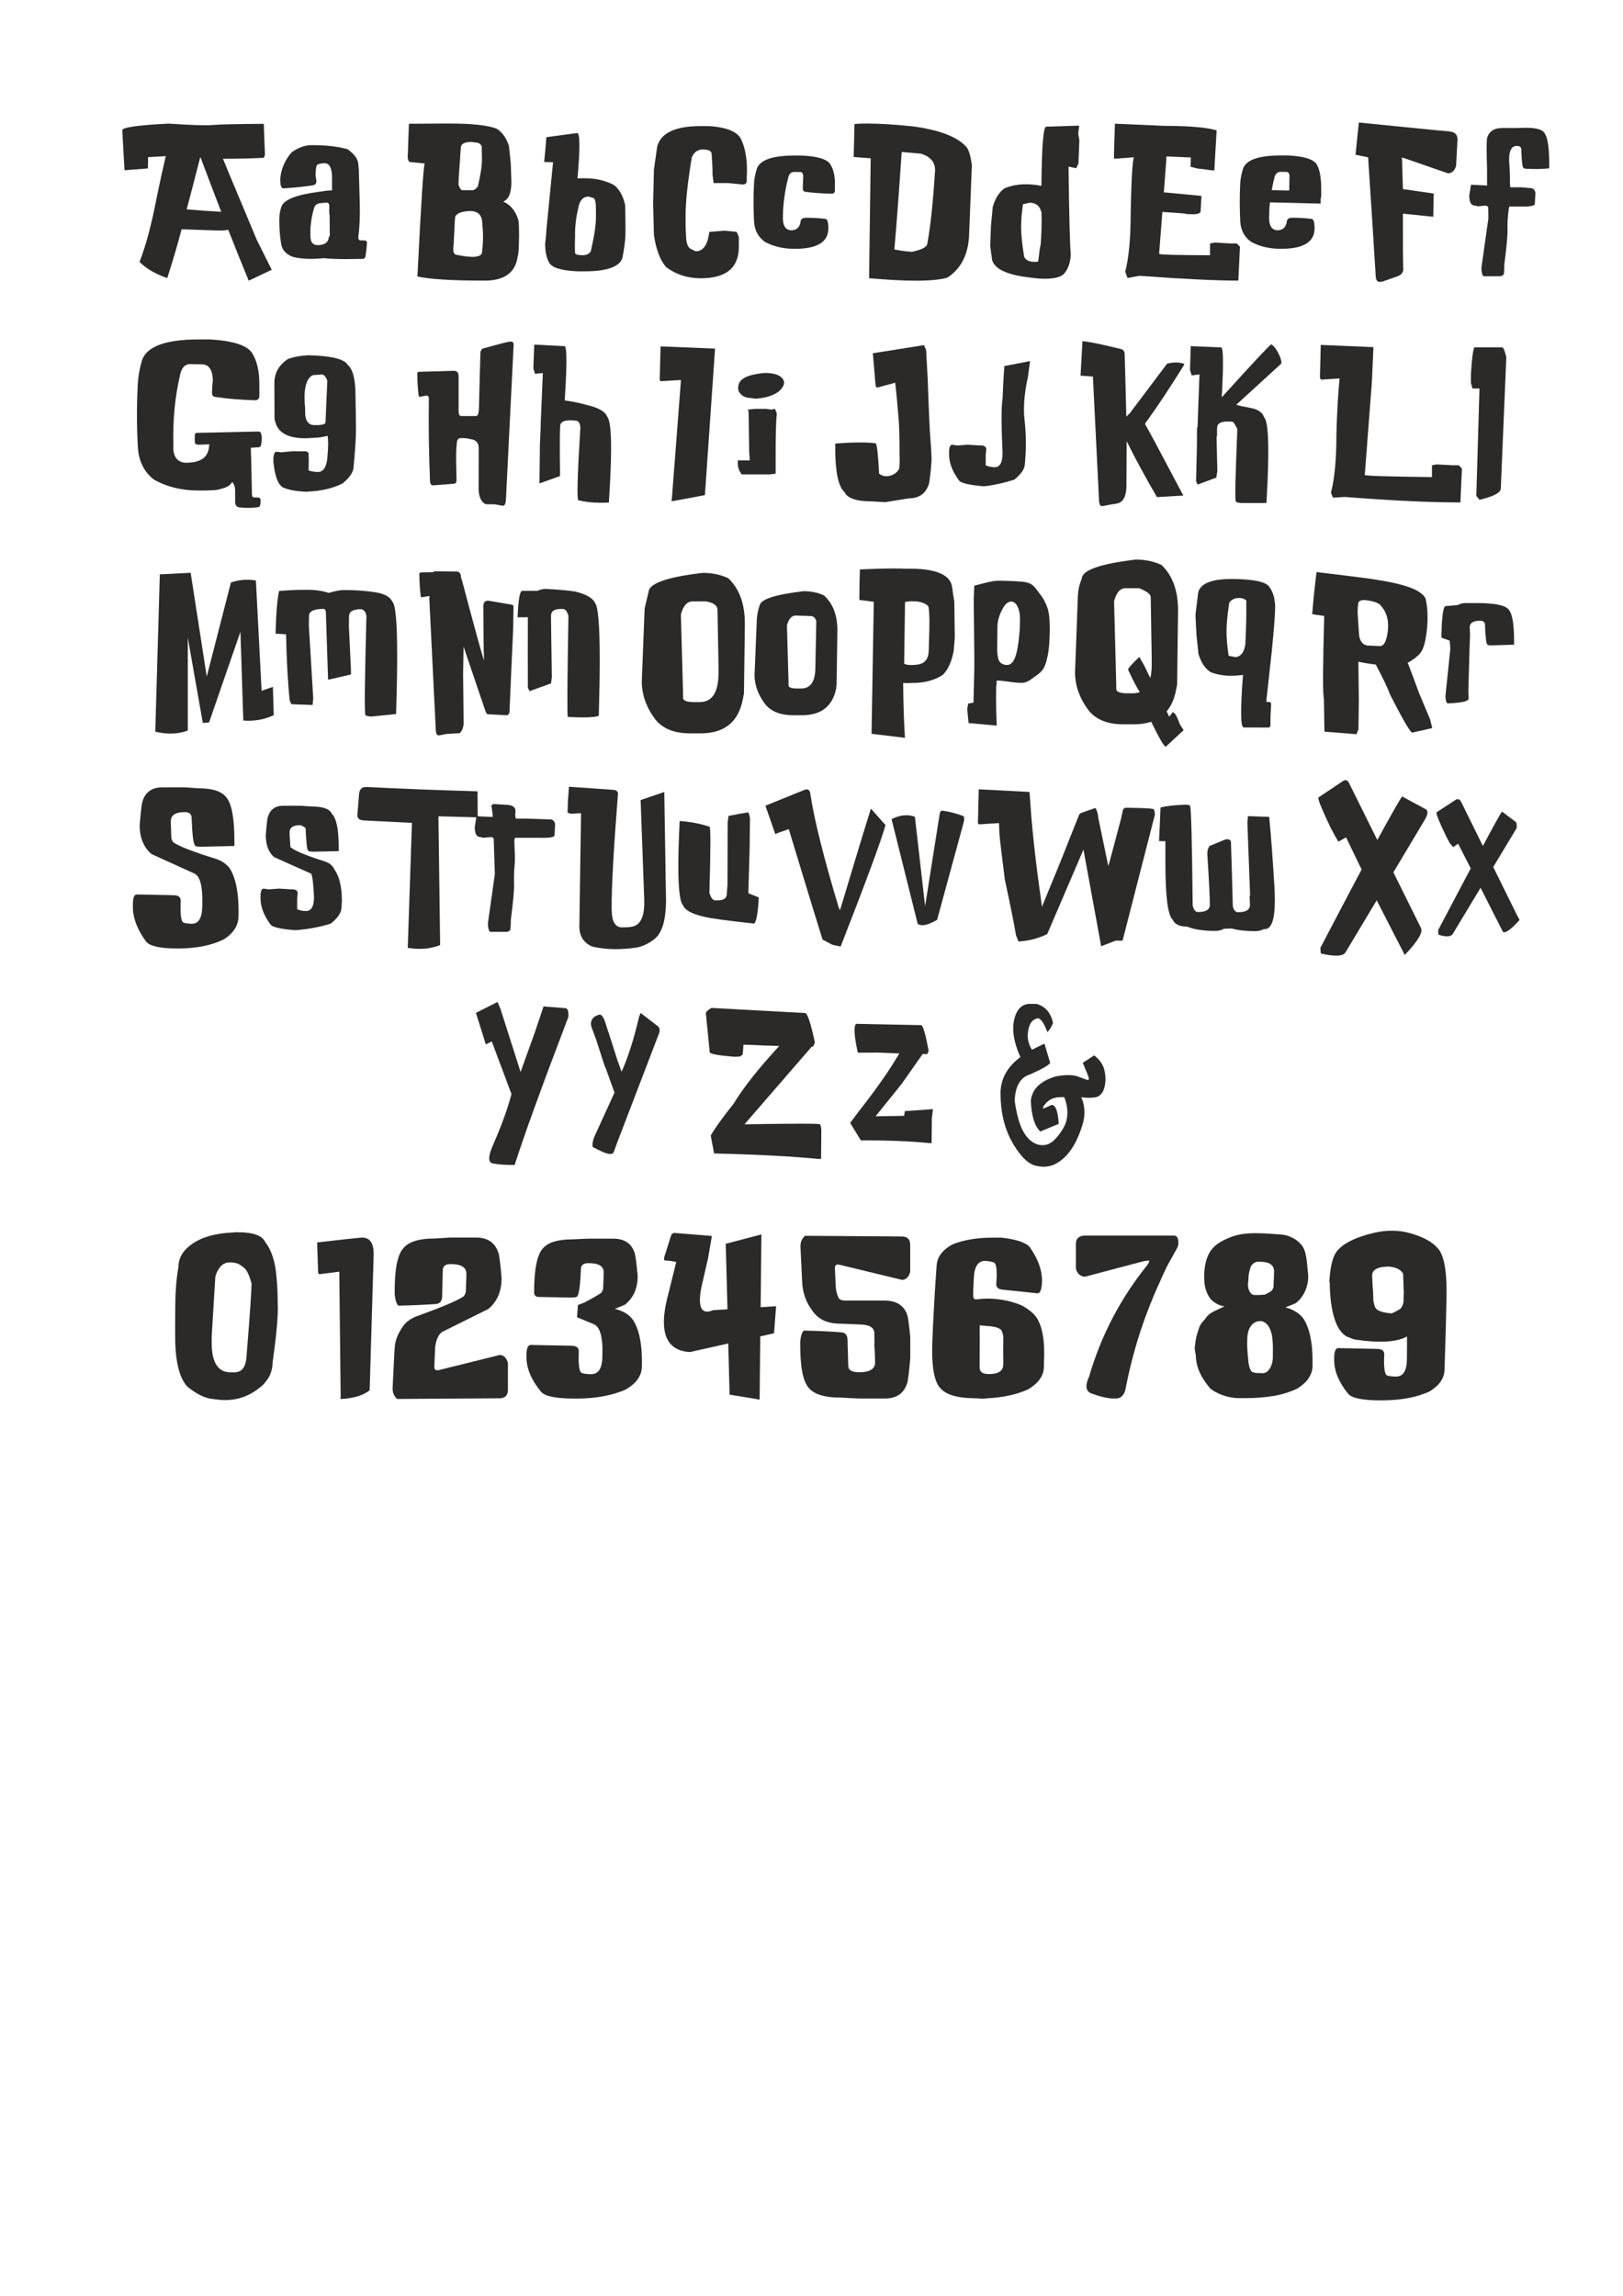 <?xml version="1.0" encoding="UTF-8"?>
<!DOCTYPE svg PUBLIC "-//W3C//DTD SVG 1.1//EN" "http://www.w3.org/Graphics/SVG/1.1/DTD/svg11.dtd">
<!-- Creator: CorelDRAW 2017 -->
<svg xmlns="http://www.w3.org/2000/svg" xml:space="preserve" width="210mm" height="297mm" version="1.1" shape-rendering="geometricPrecision" text-rendering="geometricPrecision" image-rendering="optimizeQuality" fill-rule="evenodd" clip-rule="evenodd"
viewBox="0 0 21000 29700"
 xmlns:xlink="http://www.w3.org/1999/xlink">
 <g id="Layer_x0020_1">
  <path fill="#2B2A29" fill-rule="nonzero" d="M4189 3340c-59,6 -115,9 -169,9 -83,0 -159,-8 -228,-25 -89,-32 -141,-89 -154,-167 -16,-96 -24,-196 -24,-300 0,-20 1,-40 2,-59 2,-42 11,-86 28,-131 36,-87 200,-150 491,-187l90 -13c24,-2 48,-3 71,-4l0 -180c-3,-120 -38,-177 -106,-171 -37,3 -63,8 -81,17 -18,8 -26,59 -25,150l10 66c1,35 -23,54 -72,56 -108,16 -226,28 -354,36 -26,2 -39,-30 -41,-94l-1 -26c10,-131 60,-247 150,-349 88,-60 171,-90 250,-90l15 0 21 0c166,1 311,18 435,52 91,66 137,131 139,194l7 78c4,116 8,257 12,427 4,169 -2,315 -19,436 -1,30 9,45 29,45l58 1c17,2 25,13 25,33l0 3c-3,50 -9,103 -17,159 -6,30 -19,44 -41,43l-215 3c-105,0 -201,-4 -286,-12zm74 -559c-1,-1 -1,-2 -1,-4 -1,-5 -1,-13 -1,-21 0,-8 -1,-17 -1,-26 0,-9 0,-18 0,-27 0,-9 0,-15 1,-20l0 -16c-1,-35 -16,-50 -46,-45l-76 7c-41,6 -67,29 -77,68 -36,127 -51,248 -45,362 1,82 38,119 111,112 72,-6 113,-34 124,-85l1 -8c1,-10 5,-18 14,-26l-2 -271z"/>
  <path fill="#2B2A29" fill-rule="nonzero" d="M2163 3597c-154,-53 -273,-123 -358,-209 82,-206 158,-492 228,-859 44,-214 82,-383 112,-509l-229 13 -2 146c-72,6 -173,13 -303,23l-29 -518c0,-36 201,-65 602,-85 292,20 482,26 569,18 87,-8 307,-13 660,-15l15 398c-5,29 -14,43 -26,42 -153,8 -325,12 -517,12 48,119 108,263 180,433l257 615 194 388 -298 141c-89,-217 -178,-437 -265,-659 -27,9 -85,12 -175,9 -213,-7 -355,-12 -428,-15 -56,211 -118,421 -186,632zm700 -856c-90,-233 -179,-468 -268,-704l-5 1 -99 384 -74 280 -2 6c131,12 280,23 448,32z"/>
  <path fill="#2B2A29" fill-rule="nonzero" d="M7471 2307c29,-1 59,-1 92,-1 147,0 275,30 385,90 68,55 115,141 141,258 3,110 4,204 4,280 0,37 0,70 0,99 -3,87 -17,189 -41,308 -41,113 -204,169 -490,169l-89 0c-213,-9 -337,-48 -371,-118 -32,-62 -48,-141 -48,-239 8,-70 15,-137 18,-202l84 -852 -115 -4c12,-116 21,-220 28,-311l2 -10 399 -53c35,7 36,203 2,588zm-31 760c-3,109 -2,180 2,212 10,14 40,21 89,23l8 0c48,0 83,-17 105,-50 44,-190 67,-339 67,-449l0 -79 -2 -75c-3,-50 -13,-79 -31,-87l-63 -19c-71,0 -116,50 -133,150 -30,123 -44,248 -41,374z"/>
  <path fill="#2B2A29" fill-rule="nonzero" d="M5494 2115l-179 -18c-26,0 -39,-22 -39,-67l0 -12 15 -417 458 -3 56 0c307,0 514,23 623,68 72,45 124,120 158,225l23 226 8 240c-1,142 -37,226 -107,251 95,39 161,120 198,241 6,42 8,99 8,172l0 45c-1,93 -4,161 -8,203l-14 75c-35,183 -166,278 -393,286l-62 0c-398,0 -677,-18 -838,-53 47,-939 78,-1427 94,-1462zm468 -200l-11 167c-12,144 -18,248 -18,310 17,49 36,72 57,69l117 0c28,0 53,-17 76,-49 36,-153 54,-271 53,-355 -1,-84 -2,-136 -3,-157 -1,-21 -18,-38 -49,-53l-88 -11c-89,1 -133,27 -134,78zm-78 962l-15 294c-11,72 -1,114 30,124 220,46 333,35 338,-33 13,-106 16,-201 10,-286l-6 -72c1,-116 -51,-174 -158,-174 -106,3 -171,28 -193,72l-7 75z"/>
  <path fill="#2B2A29" fill-rule="nonzero" d="M9793 2182c41,-114 204,-170 490,-170l89 0c213,10 338,50 375,119 37,62 56,141 56,239l0 91c0,29 -14,44 -42,45 -122,-3 -235,-11 -337,-24 -22,-2 -34,-13 -36,-34 -1,-7 -1,-16 0,-28 0,-12 1,-24 1,-36 0,-13 1,-25 1,-37 1,-12 1,-22 2,-30l1 -23c1,-47 -12,-70 -41,-69l-75 -1c-41,0 -68,26 -79,78 -43,169 -66,336 -68,499 -4,111 29,170 100,178 71,2 113,-32 127,-100l1 -11c3,-33 26,-50 69,-51 94,0 179,5 254,15 26,5 38,47 37,128 -3,173 -148,259 -435,259 -147,0 -276,-30 -386,-90 -85,-61 -132,-146 -140,-258 -4,-83 -7,-166 -7,-251 0,-85 2,-171 7,-258 4,-58 17,-118 36,-179z"/>
  <path fill="#2B2A29" fill-rule="nonzero" d="M8503 1898c45,-178 234,-267 565,-267l103 0c246,16 387,79 425,188 46,99 69,228 69,388l-4 146c-6,27 -28,37 -67,32l-174 -17 -186 0c-1,0 -6,-35 -14,-105l-2 -104 -10 -167c0,-36 -35,-56 -105,-58l-10 0c-65,0 -111,33 -141,99 -54,321 -81,574 -81,760l0 132 6 134c3,91 24,145 65,163l60 29c96,0 155,-84 176,-251l198 -16 156 16 28 65 0 127c0,272 -164,408 -492,408 -172,0 -321,-48 -448,-144 -77,-86 -130,-224 -159,-415l-10 -414 10 -431 42 -297z"/>
  <path fill="#2B2A29" fill-rule="nonzero" d="M13855 3297c-6,97 -32,173 -75,228 -32,54 -121,81 -266,81 -33,0 -70,-2 -110,-6l-89 -11c-286,-34 -445,-109 -478,-225l-25 -181 10 -259 23 -248c34,-114 86,-195 157,-242 114,-46 244,-61 391,-43 28,4 55,8 82,13 4,-508 25,-763 61,-765l425 -14 2 10 -12 91 15 90 -12 300 -29 61 -99 -22c7,617 17,998 29,1144zm-381 -551c-18,-80 -67,-121 -148,-124l-90 20 -18 149 -4 79c-7,109 6,260 38,454 19,35 52,55 100,61l8 1c49,5 73,1 74,-10 15,-129 25,-198 31,-208 11,-145 15,-286 11,-423z"/>
  <path fill="#2B2A29" fill-rule="nonzero" d="M12510 1909c28,39 50,115 65,228l-37 930c-17,242 -111,416 -282,525 -75,23 -194,36 -356,39l-55 0c-155,0 -355,-10 -600,-32l21 -1551 -220 -17 10 -427c48,-4 103,-6 165,-6 154,0 352,12 593,37 351,48 583,139 696,273zm-939 1318c62,12 109,20 143,23l85 8c131,-28 198,-64 200,-109 41,-223 73,-525 97,-906 18,-127 -42,-212 -180,-255l-249 -22c-35,518 -66,939 -95,1261z"/>
  <path fill="#2B2A29" fill-rule="nonzero" d="M16432 2617c-7,62 -10,123 -11,183 -4,112 29,171 100,179 71,2 113,-32 127,-100l1 -11c3,-33 26,-50 69,-51 94,0 179,5 254,15 26,5 38,47 37,128 -3,173 -148,259 -435,259 -147,0 -276,-30 -386,-90 -85,-61 -132,-147 -140,-258 -4,-83 -7,-167 -7,-252 0,-85 2,-171 7,-259 4,-58 17,-117 36,-179 41,-114 204,-170 491,-170l89 0c213,10 338,51 375,120 37,62 56,167 56,317l0 90c0,12 -2,23 -7,30l0 66 -655 -16zm248 -153c0,-2 0,-4 1,-5 0,-13 0,-25 1,-37 1,-12 1,-47 2,-106l1 -23c1,-47 -12,-70 -41,-69l-75 -1c-41,0 -68,26 -80,78 -14,53 -25,106 -34,159l224 5z"/>
  <path fill="#2B2A29" fill-rule="nonzero" d="M15342 2764c-55,-6 -156,-13 -302,-22l-42 541c0,11 219,18 658,19l0 -152 61 -13 204 13 82 0 41 42 -21 438c-296,0 -722,-21 -1280,-62l-154 28 -30 -82c47,-176 71,-432 71,-766 8,-418 22,-655 41,-713l-256 19c-1,-9 -1,-23 -1,-42 0,-67 4,-201 12,-401l0 -11 641 28c332,1 557,21 675,59l-30 518c-22,-1 -42,-2 -59,-5 -17,-2 -33,-5 -48,-7 -15,-2 -32,-4 -48,-6 -17,-2 -36,-4 -58,-6l-94 -23 3 -121 -316 -13 -2 55 -31 409 487 46 -12 207c-10,29 -74,37 -193,26z"/>
  <path fill="#2B2A29" fill-rule="nonzero" d="M19241 2403l0 -217c-7,-217 -7,-350 0,-399 25,-88 91,-131 197,-131l194 0c43,-2 81,-3 116,-3 131,0 210,23 236,68 41,54 62,192 62,414l0 43c-92,9 -184,11 -276,6 -39,0 -59,-5 -59,-15 -13,-3 -22,-85 -28,-247 -7,-24 -26,-35 -58,-34 -78,0 -110,83 -95,249 6,65 8,148 7,246 3,26 5,39 8,40l133 0 130 11c29,1 49,20 59,58l-8 150c-8,23 -72,33 -193,29l-136 0c-2,9 -5,20 -8,30 -14,106 -19,193 -16,263 3,69 -11,221 -41,453 0,36 -2,80 -6,129 -13,18 -30,28 -51,28l-209 0c-14,-3 -24,-29 -30,-78l0 -39 89 -629 -2 -149c-10,-12 -22,-19 -37,-19l-96 9 -38 -9c-50,0 -74,-43 -74,-130l22 -140 208 10z"/>
  <path fill="#2B2A29" fill-rule="nonzero" d="M18635 1689l113 10c3,-1 6,0 8,3l16 1c57,10 86,43 86,99l0 10 -18 336c-19,62 -54,93 -105,94l-595 -206 12 410 399 58 -6 300 -393 -40c-1,372 0,612 5,718 0,45 -29,78 -87,97l-175 61c-15,4 -29,6 -40,6 -33,0 -51,-21 -54,-64l-46 -731 -53 -816 -145 -29c-5,0 -10,-1 -13,-3l-5 -1 0 -1 43 -416 1052 105z"/>
  <path fill="#2B2A29" fill-rule="nonzero" d="M4149 4846l-102 7c-90,46 -123,189 -99,429l0 37c-2,128 44,188 138,180l39 0c58,-4 87,-16 87,-36l1 -31 22 -507c-18,-57 -47,-84 -86,-81zm449 181c5,279 8,451 8,517l0 20c-1,107 -10,241 -24,402l-7 75c-1,64 -49,135 -142,213 -128,64 -276,98 -444,105l-22 3c-137,-6 -239,-25 -306,-57 -65,-36 -106,-149 -124,-336l0 -25c1,-64 15,-98 41,-100l62 7 138 -13 136 1 16 -1c49,-3 70,14 63,50l2 66 -2 133c39,12 81,19 126,19 67,-4 106,-66 117,-188 12,-140 13,-233 2,-280 -54,14 -98,21 -133,23l-112 7c-246,11 -390,-58 -431,-208l-10 -37 -2 -469c1,-132 61,-235 177,-310 78,-28 166,-44 263,-48 295,7 465,48 509,124 55,44 88,145 98,304z"/>
  <path fill="#2B2A29" fill-rule="nonzero" d="M2819 6335c-32,7 -113,11 -245,11 -223,0 -418,-48 -584,-143 -125,-97 -194,-235 -206,-414 -8,-135 -12,-273 -12,-412 0,-140 4,-281 12,-424 6,-92 23,-189 53,-291 61,-181 307,-271 738,-271l136 0c318,17 505,82 561,193 56,98 84,226 84,385l0 147c1,40 -18,61 -55,62 -186,-5 -356,-20 -511,-42 -29,-3 -44,-18 -46,-44 -1,-11 -1,-25 0,-43 0,-18 4,-63 10,-134 -5,-136 -55,-204 -148,-202l-145 -3c-68,0 -112,47 -131,140 -66,282 -95,584 -87,908 -8,137 41,214 145,228 185,4 289,-55 312,-176 4,-21 7,-42 9,-62l-147 5c-24,-1 -38,-12 -41,-33l-1 -43 1 -48c-1,-19 8,-29 25,-29l768 -17 34 0c18,0 29,12 33,37 4,14 6,32 6,52 0,20 -2,43 -6,69 -4,34 -19,49 -45,45l-91 7c3,47 8,248 15,603 0,26 10,39 30,39l45 1c25,0 37,13 37,36 1,22 -1,46 -9,72 -2,9 -10,15 -22,17 -41,6 -83,9 -125,9 -39,0 -79,-2 -120,-6 -34,-6 -51,-28 -54,-65 1,-58 1,-111 0,-158 -1,-27 -5,-49 -13,-67 -6,-13 -14,-26 -24,-39 -15,24 -34,43 -59,58 -23,13 -66,27 -127,42z"/>
  <path fill="#2B2A29" fill-rule="nonzero" d="M6995 5501l29 -676 -101 12 -22 -72 11 -294 1 -13 392 20c31,4 32,238 2,701l8 1 0 1c118,18 212,38 282,59 150,35 236,86 259,150 34,37 51,174 51,410 0,167 -9,386 -26,656l-3 45c-37,2 -74,3 -110,3 -102,0 -197,-11 -285,-32 -20,-7 -12,-319 26,-936 -2,-62 -23,-93 -62,-94 -129,-15 -196,8 -199,69 -5,81 -6,270 -2,569l0 79 -266 95 6 -506 11 -247z"/>
  <path fill="#2B2A29" fill-rule="nonzero" d="M6267 4504c198,-56 309,-84 334,-85l10 0c23,0 35,13 35,39l0 1 -100 2008c-3,50 -16,75 -39,75l-6 0 -100 -18 -117 -1c-60,-30 -91,-98 -91,-205l1 -520c0,-70 -35,-109 -105,-117 -44,-12 -89,-16 -135,-13 -30,4 -44,30 -44,78 -7,53 -10,147 -7,281l4 189c1,29 -14,43 -47,43l-256 20c-25,0 -38,-19 -40,-56 -15,-351 -20,-707 -15,-1067 -1,-29 -13,-41 -38,-37l-74 13c-13,2 -20,-3 -21,-17 -10,-94 -16,-185 -17,-273l0 -3c0,-19 7,-29 21,-29l448 -13c44,-2 66,22 66,71l0 449c0,43 11,65 32,65l194 0c22,0 34,-32 37,-97 8,-345 15,-581 19,-711 0,-40 17,-64 50,-71z"/>
  <path fill="#2B2A29" fill-rule="nonzero" d="M9790 5289l120 0 74 10 44 -10 23 61c-10,101 -15,267 -15,497l0 281 -74 9 -364 0c-34,-40 -52,-90 -52,-150l0 -31 156 0 -8 -99 -8 -528 -8 -31 112 -10zm-238 -280c1,-89 83,-146 245,-172 14,-2 28,-4 41,-6 26,-4 51,-6 76,-6 23,0 47,2 70,6 48,6 86,20 115,41 29,22 44,46 46,74l0 3c0,18 -6,37 -17,56l-21 29c-23,28 -58,52 -102,72 -46,21 -95,35 -146,42 -4,1 -7,1 -10,1 -25,5 -47,8 -67,8l-15 0 -32 -5c-8,-1 -17,-2 -25,-4l-7 0c-52,-3 -92,-20 -120,-52 -19,-19 -30,-40 -32,-64l0 -24z"/>
  <path fill="#2B2A29" fill-rule="nonzero" d="M9252 4509c-77,1114 -121,1747 -131,1896l-239 45 -179 33 -3 0c-13,0 -15,-10 -7,-29 39,-513 78,-1026 118,-1538l-254 15c-14,0 -21,-8 -21,-25l0 -3 11 -422 707 29z"/>
  <path fill="#2B2A29" fill-rule="nonzero" d="M12995 4736l333 -65 -28 205c-47,216 -62,403 -43,563 18,159 22,320 10,482l-6 76c0,65 -45,135 -137,208 -127,41 -253,70 -381,85l-22 0c-176,-15 -279,-39 -309,-70 -88,-117 -132,-231 -132,-342l0 -26c0,-66 14,-99 41,-99l63 10 138 -10 148 9 16 0c50,0 75,18 75,53l-7 69 0 137c40,16 79,23 116,23 68,0 102,-61 102,-183 -17,-357 -17,-592 0,-706 6,-159 14,-299 23,-418z"/>
  <path fill="#2B2A29" fill-rule="nonzero" d="M11639 5889c1,-228 -4,-390 -13,-485 -15,-185 -29,-336 -43,-453l-229 62c-14,3 -22,-9 -26,-36l-33 -396 -2 -11 662 -105 28 62 21 385c14,412 26,670 35,776 9,106 14,196 14,270 -5,75 -10,137 -16,185 -8,70 -15,111 -20,124 -40,120 -127,180 -259,180l-302 49 -180 -10c-195,0 -312,-40 -349,-120 -80,-72 -120,-261 -120,-567l0 -61c218,-17 392,-19 522,-4 18,10 33,141 46,394 43,33 91,41 146,25 54,-16 92,-47 115,-92 4,-57 6,-114 4,-172z"/>
  <path fill="#2B2A29" fill-rule="nonzero" d="M15495 5520l25 -676 -101 12 -22 -71 10 -294 0 -13 393 16c29,3 32,219 8,646 414,-456 627,-685 641,-685 41,23 81,81 118,174 9,25 13,45 13,59 0,9 -1,15 -5,19l-579 529c39,13 103,27 192,43 89,16 146,56 169,120 58,63 69,417 32,1064l-3 45 -327 0c-46,-5 -69,-12 -68,-23 -14,-2 -7,-314 19,-935 -30,-62 -51,-93 -63,-94 -128,-13 -194,11 -198,72l-2 22 0 96 -6 3 10 446 -13 84 -243 90 -19 -46 11 -455 1 -229 8 -17z"/>
  <path fill="#2B2A29" fill-rule="nonzero" d="M14143 4871l-162 -11 25 -446c72,4 237,37 496,101 33,7 50,31 50,71 4,129 11,366 19,710l2 94 47 -46 481 -639c80,-21 152,-21 216,0l8 9c-187,302 -356,556 -507,763l-2 10c31,50 196,358 495,924l-341 20c-155,-265 -285,-507 -392,-724l-3 577c-1,131 -39,208 -113,228l-96 16 -100 19 -8 0c-22,0 -34,-20 -37,-61l-80 -1615z"/>
  <path fill="#2B2A29" fill-rule="nonzero" d="M19081 4494l358 0c17,7 33,50 51,128l-71 1697c0,54 -92,103 -276,147l-41 -52 41 -1388 -91 0 -20 -73 0 -111c15,-233 32,-349 50,-349z"/>
  <path fill="#2B2A29" fill-rule="nonzero" d="M17751 4489l20 2 -20 447 -92 1206c0,12 290,21 869,28l0 -153 61 -11 204 11 82 0 41 43 -20 438c-395,0 -892,-24 -1491,-71l-158 9 -26 -64c47,-176 71,-431 71,-766 8,-287 22,-524 41,-712l-234 15c-14,-1 -20,-15 -20,-42l10 -396 0 -11 664 28z"/>
  <path fill="#2B2A29" fill-rule="nonzero" d="M4235 7665l23 4c83,-24 147,-36 191,-36 152,0 287,10 407,29 119,19 193,60 220,121 42,38 63,270 63,693 0,197 -4,436 -13,716l0 45 -314 32 -11 0c-22,0 -47,-5 -73,-15 -13,-24 -9,-452 13,-1285 -8,-53 -32,-82 -69,-88 -104,0 -156,31 -156,92l0 23 -2 99 26 551 2 79 -297 69 -15 -455 -14 -429c-7,-24 -17,-35 -30,-33 -125,0 -188,31 -188,92l0 23 -2 99 57 944 -8 85 -275 -10 -21 -45c-24,-220 -40,-507 -48,-859l-136 -9c8,-279 24,-463 47,-553l200 -12c35,-1 94,-2 177,-2 83,0 165,11 247,34z"/>
  <path fill="#2B2A29" fill-rule="nonzero" d="M2429 9451c-69,26 -143,39 -222,39 -63,0 -129,-8 -198,-25l59 -2035 399 -20 208 1343 313 -1218c107,-36 215,-44 323,-25l74 1426 146 -50 11 366c-125,58 -257,81 -394,69l-37 -1148 -406 1173 -81 6 -194 -1103 0 1202z"/>
  <path fill="#2B2A29" fill-rule="nonzero" d="M6959 7642c29,-15 63,-23 102,-23l13 0c152,8 276,19 371,34 143,36 227,85 253,147 41,42 62,288 62,738 0,189 -4,414 -11,675l-1 45c-28,15 -96,23 -205,23 -55,0 -121,-2 -196,-6 -10,-13 -7,-449 8,-1307 -16,-56 -38,-86 -67,-90 -104,-6 -156,22 -158,84l-1 22 11 772 -10 85 -279 100 -21 -46 -1 -456 1 -454 -133 1 1 -23c9,-213 29,-319 59,-319l200 -1z"/>
  <path fill="#2B2A29" fill-rule="nonzero" d="M6267 9158l-269 -793 -6 361 7 635c-5,58 -22,99 -51,124l-164 9 -100 19 -8 0c-22,0 -34,-20 -37,-61l-84 -1705 -2 0 6 -33c-6,-2 -12,-2 -21,-1l-74 13c-13,2 -20,-3 -21,-17 -10,-94 -16,-185 -17,-273l0 -2c0,-19 7,-29 20,-29l165 -4 1 -10 286 3 15 0c4,1 8,2 12,3 11,4 21,10 27,20 8,11 12,28 12,48l0 5c7,14 13,32 18,54 156,589 250,930 281,1024 -6,-172 -9,-408 -9,-706 0,-49 22,-73 66,-71l303 52c14,0 21,9 21,29l0 3c-2,155 -4,247 -4,276 -17,359 -32,715 -47,1066 -1,37 -15,56 -40,56l-238 -13c-14,0 -25,-14 -34,-40l-12 -38z"/>
  <path fill="#2B2A29" fill-rule="nonzero" d="M9829 7837c4,-82 194,-145 568,-189 98,0 187,18 265,55 115,105 173,255 173,452l-10 698 -6 55c-47,230 -195,345 -443,345l-113 0c-160,0 -279,-46 -357,-137 -95,-123 -143,-251 -143,-385l30 -726c5,-63 17,-118 34,-167zm353 249l21 739 0 42c0,27 38,40 113,40l50 0c122,0 184,-91 184,-274l12 -591c-6,-39 -26,-63 -60,-72l-206 -7c-52,0 -89,41 -113,123z"/>
  <path fill="#2B2A29" fill-rule="nonzero" d="M8392 7661c0,-112 234,-195 700,-250 122,0 232,23 330,69 144,134 216,331 216,590l-12 902 -14 70c-55,296 -237,445 -545,445l-141 0c-199,0 -347,-59 -444,-176 -119,-159 -178,-324 -178,-496l37 -944c7,-33 24,-104 50,-211zm418 289l28 1019 0 59c0,37 50,55 150,55l65 0c162,0 244,-126 244,-378l0 -78 -13 -733c0,-60 -50,-98 -150,-114l-174 0c-70,0 -120,57 -150,169z"/>
  <path fill="#2B2A29" fill-rule="nonzero" d="M13041 7794c-31,18 -61,60 -91,127 -30,66 -44,129 -44,188 0,59 -1,135 -3,231 -3,95 4,161 19,198 15,37 47,59 95,64 48,6 85,-22 112,-84 27,-63 47,-166 60,-312 13,-146 12,-246 -2,-300 -14,-54 -34,-91 -60,-109 -25,-19 -54,-20 -85,-2zm-147 1015l0 59c-2,-1 -3,-1 -4,-1 -4,178 -1,351 7,520l-365 -33 -17 -182 12 -70 69 -12 10 -413c2,-52 0,-356 -7,-912l0 -3 7 -185c143,-39 239,-61 289,-64 16,0 33,0 53,0l30 0c98,3 173,6 224,10 51,3 92,12 122,25 30,13 60,40 92,83 32,42 55,75 72,99 17,24 34,57 52,99 18,42 30,94 37,153 2,23 3,48 4,76 1,24 2,50 2,79 0,28 -1,59 -2,92 -3,106 -12,190 -25,253 -13,63 -27,111 -43,145 -16,34 -42,65 -78,93 -37,27 -73,53 -108,78 -35,24 -72,36 -111,36 -39,0 -95,-5 -169,-16 -74,-10 -121,-15 -140,-13 -3,0 -6,0 -8,1z"/>
  <path fill="#2B2A29" fill-rule="nonzero" d="M11699 8586c32,18 89,22 172,12 96,-13 144,-74 146,-184l2 -81c11,-256 9,-419 -7,-489 -35,-38 -93,-60 -174,-65 -47,-2 -90,1 -128,9l-11 797zm-572 -1220c178,-8 326,-12 444,-12 55,0 103,1 145,3l89 0c301,5 471,75 510,212l33 219 6 457 -14 175c-27,143 -75,248 -144,313 -111,71 -247,105 -408,102 -37,3 -71,3 -102,0 2,275 10,511 23,710l-432 -52 29 -1708 -187 -24c1,-143 3,-275 7,-396z"/>
  <path fill="#2B2A29" fill-rule="nonzero" d="M16085 8730c-8,1 -17,2 -26,4 -147,19 -278,6 -392,-37 -72,-44 -125,-123 -160,-236l-26 -247 -13 -259 36 -294c31,-114 175,-171 431,-171l23 0c270,4 425,38 465,102 43,55 68,131 75,229 1,9 1,20 1,33 0,86 -14,275 -43,565 -38,347 -62,566 -72,659l48 5c8,4 14,12 15,25 -7,110 -10,194 -8,254 1,32 -7,49 -23,50l-326 -1c-39,-8 -41,-234 -7,-680zm41 -962c-27,-25 -65,-35 -114,-31l-10 1c-47,8 -79,29 -98,64 -29,194 -40,346 -31,456l6 79 18 147 91 17c70,-9 111,-65 125,-166 7,-127 11,-230 12,-311 1,-81 1,-166 1,-257z"/>
  <path fill="#2B2A29" fill-rule="nonzero" d="M13997 7489c0,-112 234,-195 700,-250 122,0 232,23 330,69 144,134 216,331 216,589l-12 958 -14 70c-21,115 -62,208 -122,278l34 69 48 -62 35 34c19,36 37,80 56,130l41 62 6 10 -230 213 -3 0c-19,0 -82,-107 -187,-322 -64,22 -139,33 -222,33l-141 0c-199,0 -347,-59 -444,-176 -119,-159 -178,-324 -178,-496l37 -1001c3,-68 19,-138 50,-210zm749 1461c-4,-9 -9,-16 -15,-23 -44,-74 -88,-162 -134,-263 -6,-11 40,-65 138,-160 6,-4 12,0 17,12l51 90 81 166c12,-51 18,-111 18,-181l0 -78 -13 -790c0,-35 -50,-73 -150,-114l-174 0c-70,0 -120,56 -150,169l28 1076 0 60c0,36 50,55 150,55l65 0c32,0 60,-5 85,-14l3 -3z"/>
  <path fill="#2B2A29" fill-rule="nonzero" d="M18760 8289l-107 -39 -3 -20c6,-258 24,-388 55,-389l157 -14c27,-15 58,-24 96,-25l201 0c207,4 329,33 366,90 44,54 66,190 66,408l0 40 -288 9c-40,0 -60,-5 -59,-15 -13,1 -23,-89 -31,-270 -14,-24 -33,-35 -60,-34 -91,0 -136,28 -136,85l4 89 -7 201 -15 531 4 110c-17,24 -75,40 -176,48l-89 5c-2,1 -4,1 -6,1 -11,0 -21,-21 -28,-64l-1 -37 63 -605 -8 -104z"/>
  <path fill="#2B2A29" fill-rule="nonzero" d="M17566 7925l16 248 6 62c16,72 53,111 111,116l154 7c54,3 88,-63 104,-196 15,-134 -14,-242 -88,-324 -22,-34 -83,-58 -180,-72 -64,-8 -102,1 -113,31l-7 53c-2,26 -3,52 -2,76zm719 605c-22,17 -46,32 -72,43 5,8 55,139 148,392l143 341 28 113 -257 58c-22,8 -117,-155 -286,-486 -34,-91 -96,-222 -188,-394 -36,-4 -72,-9 -109,-15 -41,-6 -80,-14 -116,-22l6 491 -5 382 -25 65 -415 -33 -7 -427c-16,-61 -14,-417 4,-1070l-155 -22c13,-177 32,-359 56,-545l269 32c81,11 226,29 434,55l114 19c219,35 378,79 478,131 60,34 97,67 111,98 3,5 5,10 7,14l2 15c7,31 12,66 16,105 7,74 7,151 1,229 -6,79 -17,153 -34,223 -17,70 -45,122 -84,157 -39,34 -60,52 -65,51z"/>
  <path fill="#2B2A29" fill-rule="nonzero" d="M3468 10564c29,-93 94,-140 194,-140l229 0 138 9c148,0 236,31 263,93 61,57 91,203 91,439l0 46 -314 7 -12 0c-46,0 -69,-5 -69,-15 -14,0 -26,-97 -34,-291 -34,-25 -56,-37 -69,-37 -92,0 -138,31 -138,93l0 23 11 169c63,50 213,111 448,185 58,20 98,53 119,99 66,91 99,230 99,420l-6 78c0,64 -46,133 -138,206 -128,42 -277,71 -448,85l-21 0c-176,-14 -279,-37 -308,-69 -88,-118 -132,-233 -132,-344l0 -25c0,-66 14,-99 41,-99l61 10 138 -10 148 9 18 0c50,0 75,17 75,52l-7 69 0 137c39,16 77,23 114,23 69,0 104,-61 104,-182 -8,-168 -20,-269 -36,-301l-481 -215c-72,-64 -107,-159 -107,-285 11,-141 20,-220 28,-237z"/>
  <path fill="#2B2A29" fill-rule="nonzero" d="M1844 10365c38,-119 123,-179 254,-179l297 0 178 12c173,0 290,37 351,112 72,78 109,269 109,573l0 61 -423 10c-56,1 -86,-6 -89,-20 -20,-26 -34,-146 -42,-360 -4,-46 -34,-69 -91,-68 -119,0 -178,40 -178,120 0,19 2,91 7,214 5,24 13,42 25,56 70,51 258,124 562,218 76,27 134,70 174,128 72,119 109,302 109,549l-1 69c-4,115 -65,211 -186,290 -156,78 -349,118 -578,120l-30 0c-222,0 -356,-30 -402,-90 -114,-155 -171,-304 -171,-448l0 -31c0,-87 17,-130 51,-130l477 10c61,0 91,24 91,71l-2 89c0,119 13,184 38,194 26,10 62,15 110,15 89,0 133,-80 133,-239 8,-249 -29,-387 -112,-415l-546 -248c-101,-88 -152,-212 -152,-374 15,-184 28,-287 38,-309z"/>
  <path fill="#2B2A29" fill-rule="nonzero" d="M6388 10401l148 10c89,0 134,27 134,80 -5,62 -3,95 8,99l133 0 313 11c29,1 49,20 59,58l-8 150c-8,23 -72,33 -193,29l-319 0c-2,10 -5,20 -8,31 5,139 8,219 8,239 0,20 -3,64 -8,130 -5,66 -6,134 -4,204 3,70 -11,221 -41,454 0,37 -2,81 -6,131 -13,18 -30,28 -51,28l-209 0c-14,-3 -24,-30 -30,-79l0 -39 89 -630 -15 -459c-10,-13 -22,-19 -37,-19l-97 9 -37 -9c-50,0 -74,-43 -74,-130l22 -140 208 10c5,0 0,-50 -15,-151 10,-6 20,-12 30,-18z"/>
  <path fill="#2B2A29" fill-rule="nonzero" d="M4645 10284c3,-69 33,-103 91,-103l8 0c443,23 921,41 1435,56l2 337 -508 -14 22 1666c-83,33 -172,49 -267,49 -21,0 -42,-1 -63,-3 -29,-2 -59,-5 -89,-9 18,-535 36,-1074 54,-1618l-620 -31c-57,-3 -86,-26 -86,-67l0 -3 21 -260z"/>
  <path fill="#2B2A29" fill-rule="nonzero" d="M9094 11856c-148,-35 -234,-84 -258,-148 -39,-42 -59,-210 -59,-504 0,-148 5,-328 15,-538l2 -45c144,10 273,35 388,75 14,15 13,300 -3,857 21,60 43,91 66,93 103,9 156,-17 159,-78l1 -22 8 -99 2 -807 11 -85c124,-25 210,-40 257,-46 14,31 21,63 21,95l-2 150 -2 199 -17 603 135 53 -1 20c-13,212 -35,318 -66,318 -348,-37 -566,-67 -656,-91z"/>
  <path fill="#2B2A29" fill-rule="nonzero" d="M7915 11765c0,160 47,237 142,232 79,0 133,-7 161,-22 84,-38 124,-150 118,-333l-47 -1292 306 -104c14,860 21,1336 23,1427 -5,235 -52,391 -141,467 -77,64 -157,103 -240,118 -95,14 -185,21 -270,21 -113,0 -217,-12 -311,-36 -103,-49 -156,-130 -160,-244l22 -1479 -133 7 -41 -13 4 -147 13 -179 1 -10 576 40c40,5 59,22 58,52 -54,678 -82,1176 -83,1495z"/>
  <path fill="#2B2A29" fill-rule="nonzero" d="M11535 10598c108,-56 209,-66 303,-32l132 1158 55 -350c36,-232 81,-513 133,-841 4,-31 15,-46 33,-46l5 0c87,13 173,35 259,66 14,3 21,16 21,37 0,13 -3,30 -7,49 -138,507 -253,926 -344,1261 -80,46 -143,69 -190,69 -25,0 -45,-6 -61,-18l-338 -1354z"/>
  <path fill="#2B2A29" fill-rule="nonzero" d="M10768 12221l-125 -66c-41,-128 -187,-604 -437,-1429 -105,35 -162,57 -174,65l-125 -358 -3 -10 513 -208c9,-2 17,-3 24,-3 21,0 34,15 42,45 49,336 174,837 375,1503l1 -8 10 23c190,-634 323,-1072 400,-1314l189 213c-59,208 -253,732 -581,1571l-109 -23z"/>
  <path fill="#2B2A29" fill-rule="nonzero" d="M15937 12011l-100 4c-31,18 -69,28 -114,28 -152,0 -274,-19 -365,-56 -97,0 -160,-31 -187,-93 -62,-57 -92,-305 -92,-747l0 -265 -82 -1 19 -434c71,-20 176,-32 314,-37l9 0c32,0 52,5 60,15 14,45 25,474 33,1287 13,58 36,87 68,87 103,0 154,-31 154,-93 1,-81 -10,-303 -33,-668 5,-57 19,-90 42,-99l172 -71c46,-19 77,-14 92,16l14 455 10 380c11,55 34,82 67,82 104,0 155,-31 155,-93l0 -21 -5 -98 7 -3 -35 -944 7 -84 275 10c25,251 47,559 69,923 3,59 4,112 4,160 0,256 -47,379 -142,368 -31,18 -69,27 -113,27 -122,0 -224,-12 -305,-35z"/>
  <path fill="#2B2A29" fill-rule="nonzero" d="M13180 12184l-33 -82c-32,-182 -80,-422 -145,-721 -38,-295 -61,-491 -70,-588l-6 -145 -250 16c-16,2 -23,-7 -23,-28 0,-5 0,-10 1,-16l10 -396 0 -13 657 34 23 316c18,218 45,465 80,743l58 426 235 -572 243 -611c4,-13 13,-23 26,-29l165 -58c16,-11 28,-6 36,16 14,36 22,71 24,105l129 622 13 -40 150 -564 22 -100c6,-37 24,-54 55,-49 196,2 311,7 346,17 11,14 17,40 17,76l-15 55 -403 1571 -90 0 -187 72 -229 -1250 -469 1093c-112,55 -235,87 -369,96z"/>
  <path fill="#2B2A29" fill-rule="nonzero" d="M19187 10944c160,-300 243,-448 249,-444l179 135c9,12 12,38 9,78l-303 503 306 620 35 65c-107,119 -178,171 -214,157l-291 -573 -358 594c-13,23 -39,34 -76,34 -29,0 -67,-7 -112,-22l-3 -58c133,-253 273,-519 422,-799l-164 -320 -62 45 -46 -52 -48 -92c-83,-172 -124,-272 -124,-300 0,-4 1,-6 2,-7l247 -161c9,-6 17,-9 26,-9 19,0 35,15 50,46l275 558z"/>
  <path fill="#2B2A29" fill-rule="nonzero" d="M17618 11249l-201 -416 -100 55 -40 -68 -61 -114c-105,-221 -158,-348 -158,-382 0,-5 1,-8 3,-9l316 -211c12,-8 23,-12 33,-12 18,0 33,13 46,39l365 736c162,-297 269,-485 320,-564l311 168c12,9 18,22 18,39 0,28 -15,65 -46,114l-395 661 357 720c29,56 -41,172 -210,349l-363 -707 -402 671c-17,30 -58,45 -122,45 -51,0 -117,-9 -199,-28l-6 -72c209,-400 387,-738 534,-1015z"/>
  <path fill="#2B2A29" fill-rule="nonzero" d="M8268 13153l22 -48 209 161c24,15 36,36 36,64 0,12 -2,25 -7,39l-36 91 -513 1339 -41 114c-10,10 -25,15 -43,15 -33,0 -79,-15 -139,-46l-81 -40c-13,-9 -12,-42 1,-96l15 -42 260 -569 -118 -329 -4 0 -118 -364 -57 -153c-5,-16 -8,-32 -8,-46 0,-37 18,-70 55,-96l46 -19c31,-13 59,22 86,102l39 123 4 8 111 349 55 153 0 3c87,-193 162,-431 227,-713z"/>
  <path fill="#2B2A29" fill-rule="nonzero" d="M6477 13056l259 812 184 -512 113 -336 290 23c21,8 32,35 32,81 0,10 0,21 -1,32 -347,909 -578,1547 -695,1915 -117,0 -207,-6 -268,-18 -79,-3 -81,-86 -8,-249 102,-232 181,-448 235,-650l-255 -682 -77 39 -128 -408 280 -141 39 94z"/>
  <path fill="#2B2A29" fill-rule="nonzero" d="M11636 13628l-69 -3 -205 -8 -263 1c-49,-226 -55,-351 -20,-373l840 17c23,1 55,112 97,332l-18 43 -60 -1 -272 387 -337 418c145,-3 268,-5 369,-6l10 -61 363 -25 -15 130c0,4 0,8 1,13l0 10 -3 285 -26 1c-260,-26 -557,-37 -889,-35l-139 -226c50,-68 124,-166 224,-294 137,-182 244,-334 322,-457l91 -149z"/>
  <path fill="#2B2A29" fill-rule="nonzero" d="M13332 12987l80 0c113,32 184,114 213,245 -16,46 -40,86 -73,120 -40,-110 -80,-169 -119,-179 -67,8 -110,58 -128,151 -18,93 -2,178 47,256l162 -79 74 248c-9,26 -94,76 -257,149 -129,38 -196,154 -202,345 20,137 47,249 82,333 35,85 81,148 139,191 58,42 121,56 188,42 67,-15 138,-82 212,-201 74,-119 81,-257 21,-414l-55 0c-95,0 -168,42 -219,126l0 23 111 -49c51,0 81,82 91,245l-239 99c-75,-74 -115,-208 -122,-401 17,-149 124,-253 323,-312 127,-24 224,-23 293,4 69,27 109,41 120,42 11,1 16,-6 14,-22 -1,-16 -28,-83 -78,-200l147 -96c74,55 119,123 136,205 7,35 11,69 11,101 0,44 -7,86 -19,126 -23,68 -64,105 -122,112 -59,7 -116,6 -172,-3 50,116 54,238 12,368 -42,130 -90,233 -144,310 -54,77 -116,136 -186,176 -50,30 -108,45 -174,45 -25,0 -52,-3 -80,-9 -100,-15 -201,-106 -302,-273 -114,-186 -171,-408 -171,-668 0,-184 85,-340 257,-468 -85,-189 -112,-351 -80,-486 32,-135 101,-203 208,-203z"/>
  <path fill="#2B2A29" fill-rule="nonzero" d="M10081 13531l-172 -5 -289 -12 -10 128 -36 26 -74 3c-209,-17 -314,-37 -317,-59l-50 -504c1,-18 25,-41 72,-69l1212 66c30,1 72,128 127,381l-23 53 -17 0 -871 1006c648,-11 972,-11 973,0 10,0 16,23 21,69l0 13 -3 365 -34 1c-342,-34 -792,-58 -1350,-71l-44 -232c65,-110 163,-246 294,-408 128,-212 326,-462 594,-752z"/>
  <path fill="#2B2A29" fill-rule="nonzero" d="M2784 16549l-45 742 0 80c0,255 81,382 243,382l63 0c88,-6 136,-72 144,-200 25,-297 41,-520 51,-669 10,-149 15,-242 15,-278 -29,-109 -61,-176 -95,-203 -34,-27 -58,-44 -73,-52 -23,-10 -58,-17 -104,-20 -63,-2 -112,24 -147,76 -35,53 -52,100 -52,144zm811 356l0 8c0,162 -23,400 -68,713 -1,80 -22,153 -66,218l-26 34c-21,29 -48,54 -78,76 -131,105 -278,158 -441,158 -48,0 -97,-4 -147,-12 -106,-6 -221,-60 -345,-162 -96,-103 -149,-297 -157,-582 -1,-72 -1,-141 -1,-206 0,-99 1,-191 2,-276 1,-168 14,-331 41,-488 1,-114 60,-212 176,-293 130,-91 307,-140 532,-149l30 -3 32 0c197,0 315,43 353,128 84,107 133,263 147,468 9,83 14,205 15,367z"/>
  <path fill="#2B2A29" fill-rule="nonzero" d="M4658 16013c10,-2 18,-3 27,-3 100,0 150,71 150,212l-52 1763c-80,65 -201,103 -362,113l-5 0c-13,0 -16,-10 -8,-29l-18 -1618 -248 32c-17,1 -26,-8 -26,-28l-13 -382 370 -42 186 -19z"/>
  <path fill="#2B2A29" fill-rule="nonzero" d="M5108 17429c3,-81 38,-171 105,-270 45,-63 111,-109 198,-138 312,-113 508,-196 588,-250 13,-15 22,-35 28,-61 6,-133 8,-209 8,-229 0,-86 -67,-128 -202,-128 -64,-1 -99,23 -104,72l-8 351c-3,55 -28,86 -74,93 -121,9 -285,17 -490,22 -25,-18 -41,-65 -50,-141 -4,-322 35,-525 117,-608 70,-80 203,-120 399,-120l202 -12 336 0c147,0 243,64 286,192 12,23 27,134 43,332 0,172 -57,306 -172,400l-569 283c-60,20 -100,88 -118,203l-11 255c-4,42 16,59 60,49l789 -196c53,6 87,41 103,105l0 349c0,65 -32,101 -97,107l-1335 9c-40,-32 -60,-79 -60,-138l23 -472 5 -59z"/>
  <path fill="#2B2A29" fill-rule="nonzero" d="M7955 16933c14,4 28,7 43,11 83,27 146,69 189,127 80,118 119,300 119,546l-1 69c-4,113 -72,209 -203,287 -171,78 -382,118 -633,120l-32 0c-243,0 -389,-30 -438,-90 -125,-153 -187,-301 -187,-444l0 -32c0,-86 19,-128 56,-128l521 10c67,0 100,24 100,71l-2 88c0,119 14,184 41,194 28,10 68,15 121,15 97,0 145,-79 145,-238 9,-248 -32,-385 -122,-413l-206 -85 12 -159 82 -31c104,-55 176,-96 216,-124 13,-13 22,-31 28,-55 5,-122 7,-193 7,-213 0,-79 -65,-118 -194,-118 -62,-1 -95,21 -100,66 -9,213 -24,333 -46,360 -4,14 -36,20 -97,19l-405 -8c-39,-1 -58,-21 -58,-61 0,-304 40,-494 118,-572 67,-75 195,-112 384,-112l195 -9 325 0c143,0 235,59 276,177 11,21 25,123 42,306 0,161 -56,285 -166,372l-128 53z"/>
  <path fill="#2B2A29" fill-rule="nonzero" d="M9840 16911l202 -13 -27 350 -178 40 -8 818 -389 -64 -17 -662 -496 111c-225,-13 -337,-143 -337,-389 0,-98 18,-215 54,-349l106 -428 -73 -12 -47 -5 -23 -1c-10,-1 -15,-8 -15,-22 0,-7 1,-16 4,-26l84 -267c9,-28 25,-42 46,-42l2 0 483 39 -49 286 -89 388c-47,254 5,349 154,286l186 -11 -23 -848 462 -121 -10 942z"/>
  <path fill="#2B2A29" fill-rule="nonzero" d="M10492 16931c0,-1 0,-2 -1,-3 -67,-99 -104,-209 -111,-329l-23 -473c0,-60 20,-106 60,-139l1263 9c65,5 97,41 97,107l0 350c-16,64 -50,100 -103,105l-810 -196c-45,-10 -65,6 -61,49l12 255c8,54 21,97 39,130l-1 0c17,20 48,30 91,29l498 0c151,0 248,58 292,173 12,21 27,121 44,299l0 274c-17,197 -31,307 -43,330 -43,128 -138,191 -286,191l-336 0 -244 -12c-195,0 -328,-40 -399,-119 -77,-80 -116,-266 -116,-559l0 -48c8,-75 24,-122 48,-141 206,5 369,13 490,23 47,6 71,36 74,93l10 350c5,50 54,74 145,73 135,0 202,-43 202,-130 0,-17 -2,-79 -7,-185 -2,-15 -3,-32 -2,-49 -1,-1 -1,-2 -1,-4l2 0c-1,-75 -2,-120 -2,-136 0,-74 -63,-112 -190,-114l-248 -10c-138,0 -242,-36 -314,-109 -23,-20 -45,-49 -67,-85z"/>
  <path fill="#2B2A29" fill-rule="nonzero" d="M12670 18090c-36,0 -73,-1 -113,-3 -194,-7 -325,-51 -393,-132 -69,-76 -103,-238 -103,-486 0,-40 1,-83 3,-128 7,-177 15,-335 23,-474 9,-165 20,-330 32,-493 7,-112 74,-203 201,-274 147,-60 323,-89 527,-89 27,0 54,0 81,0l31 0c193,22 314,63 364,121 107,152 160,296 160,433l0 13c-4,103 -23,154 -59,153l-440 -46c-64,-4 -95,-29 -94,-74l6 -88c3,-116 -8,-179 -34,-190 -26,-11 -63,-18 -113,-21 -93,-3 -143,73 -149,226 -5,98 -8,169 -8,212 -1,43 13,63 42,59 199,-25 391,0 576,74 90,47 156,99 200,158 67,100 101,253 101,459 0,37 -1,76 -3,117l-1 69c-4,114 -72,209 -203,287 -151,69 -333,108 -547,117 -3,1 -6,2 -8,3l-80 0 0 -3zm312 -803c-6,-30 -15,-57 -25,-79 -29,-30 -83,-47 -162,-52l-118 -11c-1,87 -1,154 0,199l-2 352c4,51 38,77 102,79 134,5 202,-35 204,-121 1,-17 1,-79 -1,-186 1,-95 1,-155 2,-180z"/>
  <path fill="#2B2A29" fill-rule="nonzero" d="M14987 16628c-195,433 -336,881 -424,1344 -19,80 -61,120 -126,120l-23 0c-78,0 -179,-23 -302,-69 -65,-32 -72,-103 -21,-212 154,-530 405,-1012 753,-1444 16,-23 25,-40 27,-51 2,-11 -25,-10 -82,2l-753 199c-59,-6 -98,-41 -115,-105l0 -321c0,-65 36,-101 107,-107l1169 0c28,4 44,25 48,64 1,10 2,20 2,29 0,26 -5,48 -15,66 -49,87 -88,157 -117,211 -29,54 -72,146 -128,276z"/>
  <path fill="#2B2A29" fill-rule="nonzero" d="M15580 16527c0,-37 2,-73 6,-111 4,-37 11,-73 21,-107 10,-34 22,-67 39,-97 16,-30 36,-57 60,-80 26,-26 58,-49 94,-70 37,-21 75,-38 114,-54 40,-16 80,-28 119,-36 40,-8 75,-13 106,-14 1,0 8,-1 19,-2 11,-1 32,-2 64,-3l17 0c30,0 69,1 118,3 58,3 135,8 231,15 26,3 54,9 84,20 30,10 59,24 87,42 28,18 53,40 75,66 23,26 40,57 51,92 13,49 22,99 26,150 5,51 10,102 16,155l0 16c0,37 -4,73 -12,108 -8,34 -20,67 -35,97 -15,31 -33,58 -53,83 -21,25 -43,46 -67,62l-128 51 43 13c35,12 69,29 102,50 33,21 62,48 88,82 24,37 44,78 59,123 15,44 28,90 36,138 8,47 15,96 18,145 4,50 5,98 5,147l0 69c-2,36 -10,69 -23,98 -13,30 -30,56 -49,80 -19,23 -41,44 -64,62 -23,18 -46,33 -68,47 -102,46 -206,77 -312,94 -106,16 -213,25 -320,26l-115 0c-31,0 -63,-2 -95,-8 -33,-5 -66,-13 -98,-24 -32,-10 -64,-23 -95,-39 -31,-15 -59,-33 -86,-55 -25,-30 -48,-61 -70,-93 -22,-32 -42,-65 -59,-101 -17,-35 -31,-73 -41,-113 -10,-40 -15,-83 -16,-129l-9 -36c0,-11 -1,-20 -3,-29 -1,-8 -1,-17 -1,-27 0,-6 0,-11 1,-14l10 -73c4,-30 10,-58 18,-84 8,-26 17,-53 26,-81 11,-32 26,-58 45,-78 19,-21 37,-44 56,-69 14,-18 31,-33 51,-46 19,-13 39,-23 58,-32l119 -56c-29,-4 -56,-12 -83,-25 -27,-13 -52,-30 -77,-51 -15,-13 -28,-29 -40,-49 -12,-20 -22,-41 -31,-64 -9,-23 -16,-47 -21,-71 -5,-25 -8,-48 -8,-71l-1 -39zm567 1021c2,18 4,36 5,55 1,19 4,38 8,56 4,18 8,35 15,51 6,16 16,29 28,40 20,6 40,11 60,12 20,1 40,2 61,2 4,0 9,0 15,0 21,0 39,-6 55,-19 16,-13 30,-29 41,-49 11,-20 20,-43 26,-68 6,-26 9,-51 9,-77 0,-4 0,-9 0,-13 0,-4 0,-9 -1,-14l1 -68 0 -23c0,-33 -2,-68 -5,-103 -3,-35 -9,-68 -18,-98 -9,-30 -22,-57 -38,-81 -16,-23 -37,-41 -64,-53l-15 -7 -30 0c-34,0 -66,13 -94,39 -28,27 -47,62 -57,105 -6,23 -9,46 -10,70 -1,24 -2,49 -2,74 0,28 1,56 3,84 2,29 4,57 6,84zm219 -799c14,-8 28,-15 42,-23 14,-7 28,-16 42,-25 14,-14 23,-32 28,-53 1,-34 3,-69 4,-104 1,-34 3,-69 4,-104 -4,-30 -12,-52 -26,-68 -14,-15 -31,-27 -50,-33 -19,-7 -40,-12 -61,-13 -21,-1 -40,-3 -58,-5l-7 0c-11,0 -23,2 -36,7 -12,4 -23,11 -34,20 -11,8 -20,19 -27,32 -8,12 -12,27 -14,43 -11,33 -17,66 -18,96 -1,31 -4,63 -8,97l0 5c0,12 1,25 4,38 3,14 7,27 13,39 6,12 12,23 21,32 8,10 17,16 27,20 9,2 18,3 26,3 9,0 18,0 26,0 17,0 33,0 49,-1 16,-1 33,-2 49,-4l3 0z"/>
  <path fill="#2B2A29" fill-rule="nonzero" d="M18164 16737l-9 -258c-27,-54 -89,-85 -186,-94 -143,1 -215,40 -215,118 0,17 3,79 10,185 3,15 4,47 4,95 0,48 9,92 27,132 18,40 89,66 212,76 52,-23 90,-44 116,-63 17,-20 28,-46 36,-80 2,-41 4,-78 4,-111zm-454 -771c105,-30 205,-45 301,-45 82,0 161,11 237,33 165,47 283,111 352,191 78,79 117,266 117,560l0 48c-3,179 -11,502 -26,968 -4,111 -69,204 -195,280 -162,75 -364,113 -604,115l-31 0c-232,0 -371,-29 -419,-87 -120,-149 -179,-293 -179,-433l0 -29c0,-85 18,-127 54,-127l498 10c64,0 96,23 96,69l-3 87c0,115 14,178 40,188 26,9 65,14 115,14 94,0 141,-77 141,-232 1,-100 2,-196 1,-287 -128,74 -353,88 -676,40 -13,-4 -42,-14 -87,-32 -45,-17 -87,-58 -127,-123 -71,-130 -107,-326 -110,-589l-5 4c11,-216 49,-356 114,-421 70,-80 202,-148 396,-203z"/>
 </g>
</svg>
